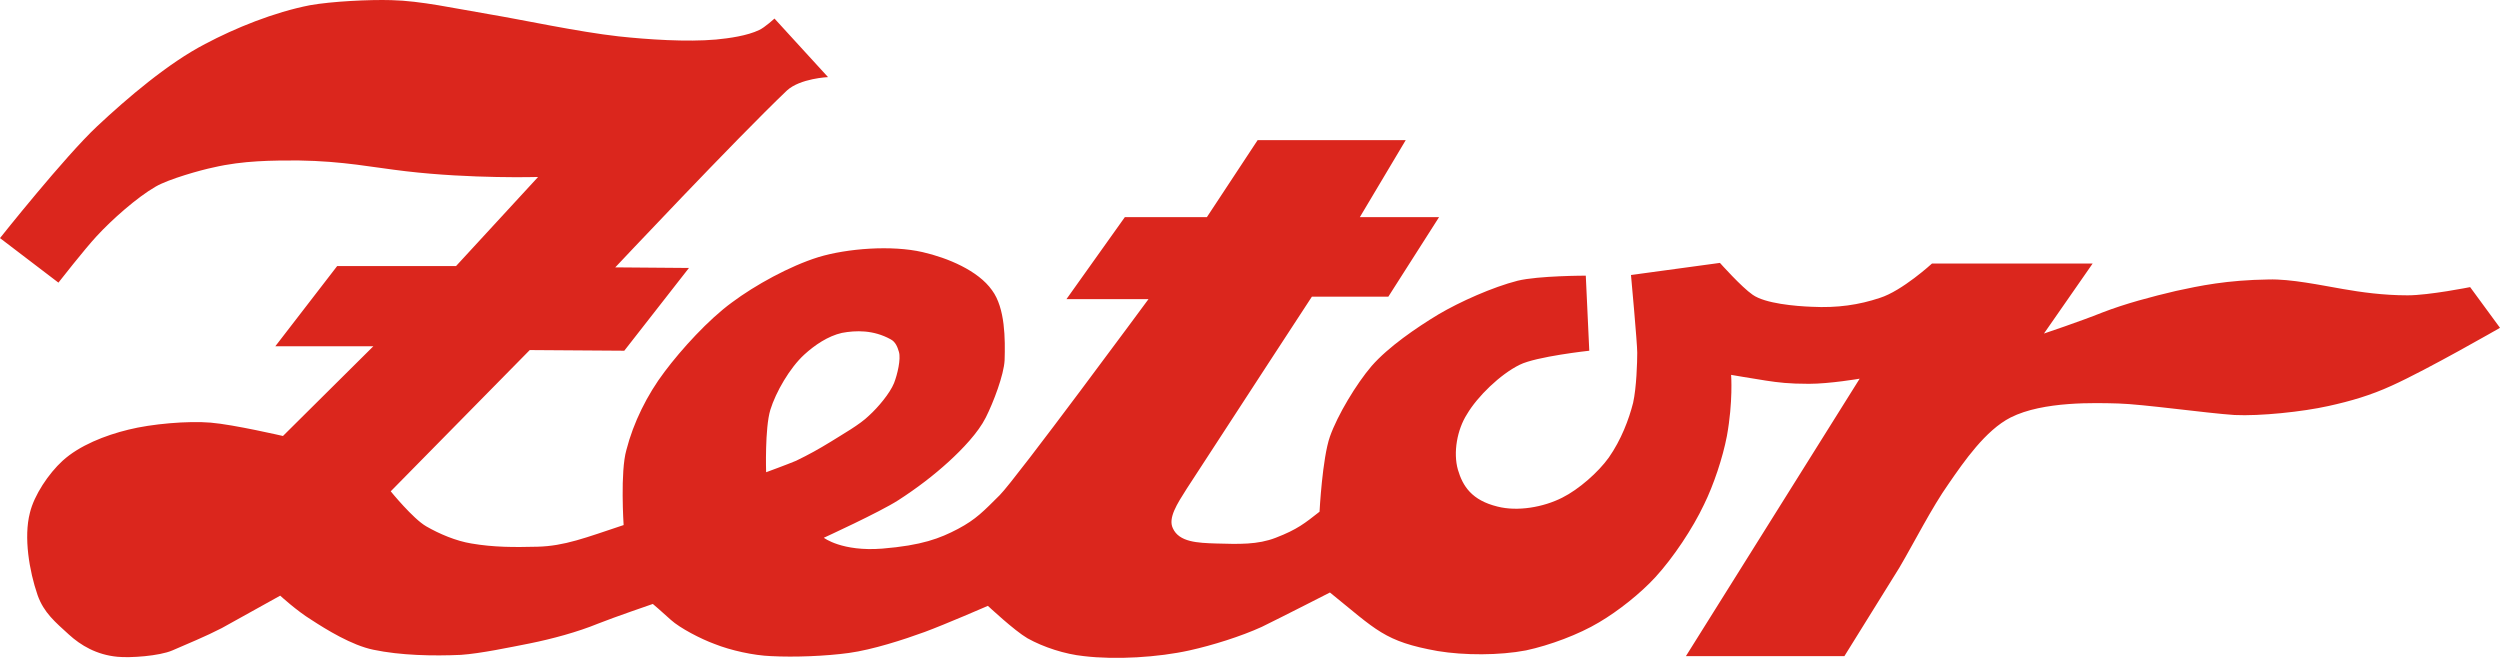 <svg width="38" height="10" viewBox="0 0 38 10" fill="none" xmlns="http://www.w3.org/2000/svg">
<path id="Vector" fill-rule="evenodd" clip-rule="evenodd" d="M38 4.983C38 4.983 36.89 5.621 36.352 5.863C36.035 6.008 35.739 6.095 35.39 6.172C34.999 6.259 34.354 6.327 33.963 6.308C33.53 6.279 32.568 6.143 32.199 6.133C31.86 6.124 31.057 6.095 30.561 6.346C30.18 6.54 29.853 7.014 29.62 7.352C29.366 7.71 29.092 8.252 28.87 8.629C28.606 9.054 28.035 9.973 28.035 9.973H25.626L28.267 5.756C28.267 5.756 27.813 5.834 27.496 5.834C27.19 5.834 27.031 5.814 26.841 5.785C26.651 5.756 26.313 5.698 26.313 5.698C26.313 5.698 26.344 6.104 26.249 6.627C26.186 6.956 26.048 7.371 25.9 7.671C25.731 8.029 25.436 8.474 25.161 8.774C24.939 9.016 24.601 9.286 24.305 9.46C23.998 9.644 23.555 9.809 23.195 9.886C22.794 9.963 22.255 9.963 21.853 9.896C21.04 9.751 20.923 9.577 20.215 9.006C20.215 9.006 19.497 9.373 19.18 9.528C18.863 9.673 18.429 9.809 18.081 9.886C17.605 9.992 16.96 10.031 16.474 9.973C16.189 9.944 15.861 9.838 15.618 9.702C15.418 9.586 15.016 9.209 15.016 9.209C15.016 9.209 14.371 9.489 14.055 9.606C13.738 9.722 13.262 9.876 12.903 9.925C12.554 9.973 12.078 9.992 11.719 9.973C11.455 9.963 11.106 9.886 10.863 9.789C10.652 9.712 10.335 9.547 10.197 9.422C10.06 9.296 9.923 9.18 9.923 9.18C9.923 9.18 9.331 9.383 9.088 9.48C8.781 9.606 8.39 9.712 8.052 9.78C7.756 9.838 7.302 9.934 7.006 9.954C6.583 9.973 6.087 9.963 5.675 9.876C5.347 9.809 4.956 9.567 4.734 9.422C4.512 9.286 4.259 9.054 4.259 9.054C4.259 9.054 3.614 9.412 3.371 9.547C3.128 9.673 2.843 9.789 2.621 9.886C2.42 9.973 1.976 10.002 1.786 9.983C1.469 9.954 1.226 9.809 1.046 9.644C0.845 9.46 0.666 9.315 0.571 9.045C0.444 8.677 0.359 8.164 0.454 7.797C0.518 7.526 0.74 7.197 0.951 7.004C1.205 6.772 1.596 6.617 1.955 6.53C2.304 6.443 2.853 6.395 3.202 6.424C3.551 6.453 4.301 6.627 4.301 6.627L5.675 5.263H4.185L5.125 4.044H6.932L8.179 2.69C8.179 2.69 7.165 2.72 6.171 2.603C5.664 2.545 5.231 2.449 4.533 2.439C4.142 2.439 3.699 2.439 3.244 2.545C3.054 2.584 2.568 2.72 2.367 2.836C2.082 3 1.701 3.338 1.469 3.59C1.289 3.783 0.888 4.296 0.888 4.296L0 3.619C0 3.619 0.983 2.381 1.479 1.917C1.934 1.491 2.557 0.959 3.117 0.669C3.572 0.427 4.164 0.186 4.713 0.079C5.041 0.021 5.611 -0.008 5.949 0.002C6.393 0.012 6.911 0.128 7.429 0.215C7.947 0.302 8.792 0.485 9.405 0.553C9.849 0.601 10.441 0.64 10.884 0.601C11.085 0.582 11.36 0.543 11.54 0.456C11.624 0.418 11.772 0.282 11.772 0.282L12.586 1.172C12.586 1.172 12.163 1.191 11.962 1.375C11.18 2.12 9.352 4.064 9.352 4.064L10.472 4.073L9.489 5.331L8.052 5.321L5.939 7.468C5.939 7.468 6.277 7.884 6.478 8C6.679 8.116 6.932 8.223 7.165 8.261C7.503 8.319 7.809 8.319 8.169 8.31C8.581 8.3 8.898 8.174 9.479 7.981C9.479 7.981 9.426 7.168 9.521 6.84C9.627 6.424 9.838 5.998 10.102 5.65C10.356 5.311 10.768 4.857 11.127 4.596C11.476 4.335 12.004 4.044 12.438 3.909C12.882 3.774 13.558 3.725 14.023 3.832C14.403 3.919 14.868 4.112 15.079 4.412C15.28 4.683 15.28 5.157 15.27 5.476C15.259 5.698 15.101 6.114 14.984 6.346C14.868 6.578 14.625 6.83 14.424 7.014C14.192 7.226 13.938 7.42 13.653 7.604C13.368 7.787 12.522 8.174 12.522 8.174C12.522 8.174 12.797 8.387 13.41 8.339C14.012 8.29 14.287 8.184 14.562 8.039C14.836 7.894 14.953 7.768 15.196 7.526C15.439 7.284 17.457 4.547 17.457 4.547H16.21L17.098 3.3H18.345L19.116 2.13H21.367L20.67 3.3H21.874L21.103 4.509H19.941C19.941 4.509 18.81 6.24 18.038 7.429C17.89 7.662 17.753 7.874 17.827 8.029C17.922 8.242 18.207 8.252 18.482 8.261C18.831 8.271 19.116 8.281 19.391 8.174C19.719 8.048 19.835 7.952 20.057 7.778C20.057 7.778 20.099 6.965 20.215 6.636C20.331 6.308 20.617 5.834 20.849 5.563C21.103 5.273 21.526 4.983 21.864 4.779C22.191 4.586 22.688 4.364 23.068 4.267C23.385 4.19 24.104 4.19 24.104 4.19L24.157 5.331C24.157 5.331 23.354 5.418 23.1 5.544C22.804 5.689 22.456 6.027 22.297 6.298C22.149 6.53 22.086 6.878 22.16 7.139C22.234 7.391 22.371 7.604 22.762 7.7C23.068 7.778 23.459 7.71 23.745 7.565C23.998 7.439 24.294 7.178 24.453 6.956C24.643 6.685 24.759 6.375 24.823 6.124C24.875 5.892 24.886 5.505 24.886 5.36C24.886 5.215 24.791 4.18 24.791 4.18L26.143 3.996C26.143 3.996 26.471 4.364 26.64 4.48C26.83 4.615 27.295 4.654 27.538 4.663C27.929 4.683 28.257 4.634 28.574 4.528C28.912 4.422 29.366 4.006 29.366 4.006H31.808L31.068 5.07C31.068 5.07 31.617 4.886 31.956 4.75C32.304 4.615 32.706 4.509 33.076 4.422C33.435 4.344 33.847 4.257 34.481 4.248C34.819 4.238 35.274 4.335 35.612 4.393C35.886 4.441 36.225 4.489 36.595 4.489C36.922 4.489 37.546 4.364 37.546 4.364L38 4.983ZM11.645 7.178C11.645 7.178 11.624 6.511 11.709 6.23C11.793 5.959 12.004 5.592 12.226 5.389C12.385 5.244 12.586 5.108 12.797 5.06C13.008 5.021 13.273 5.012 13.537 5.157C13.611 5.195 13.642 5.273 13.664 5.35C13.695 5.457 13.642 5.689 13.589 5.824C13.526 5.979 13.347 6.192 13.209 6.317C13.072 6.453 12.797 6.607 12.628 6.714C12.438 6.83 12.3 6.907 12.1 7.004C11.962 7.062 11.645 7.178 11.645 7.178Z" fill="#DB261D"/>
</svg>
